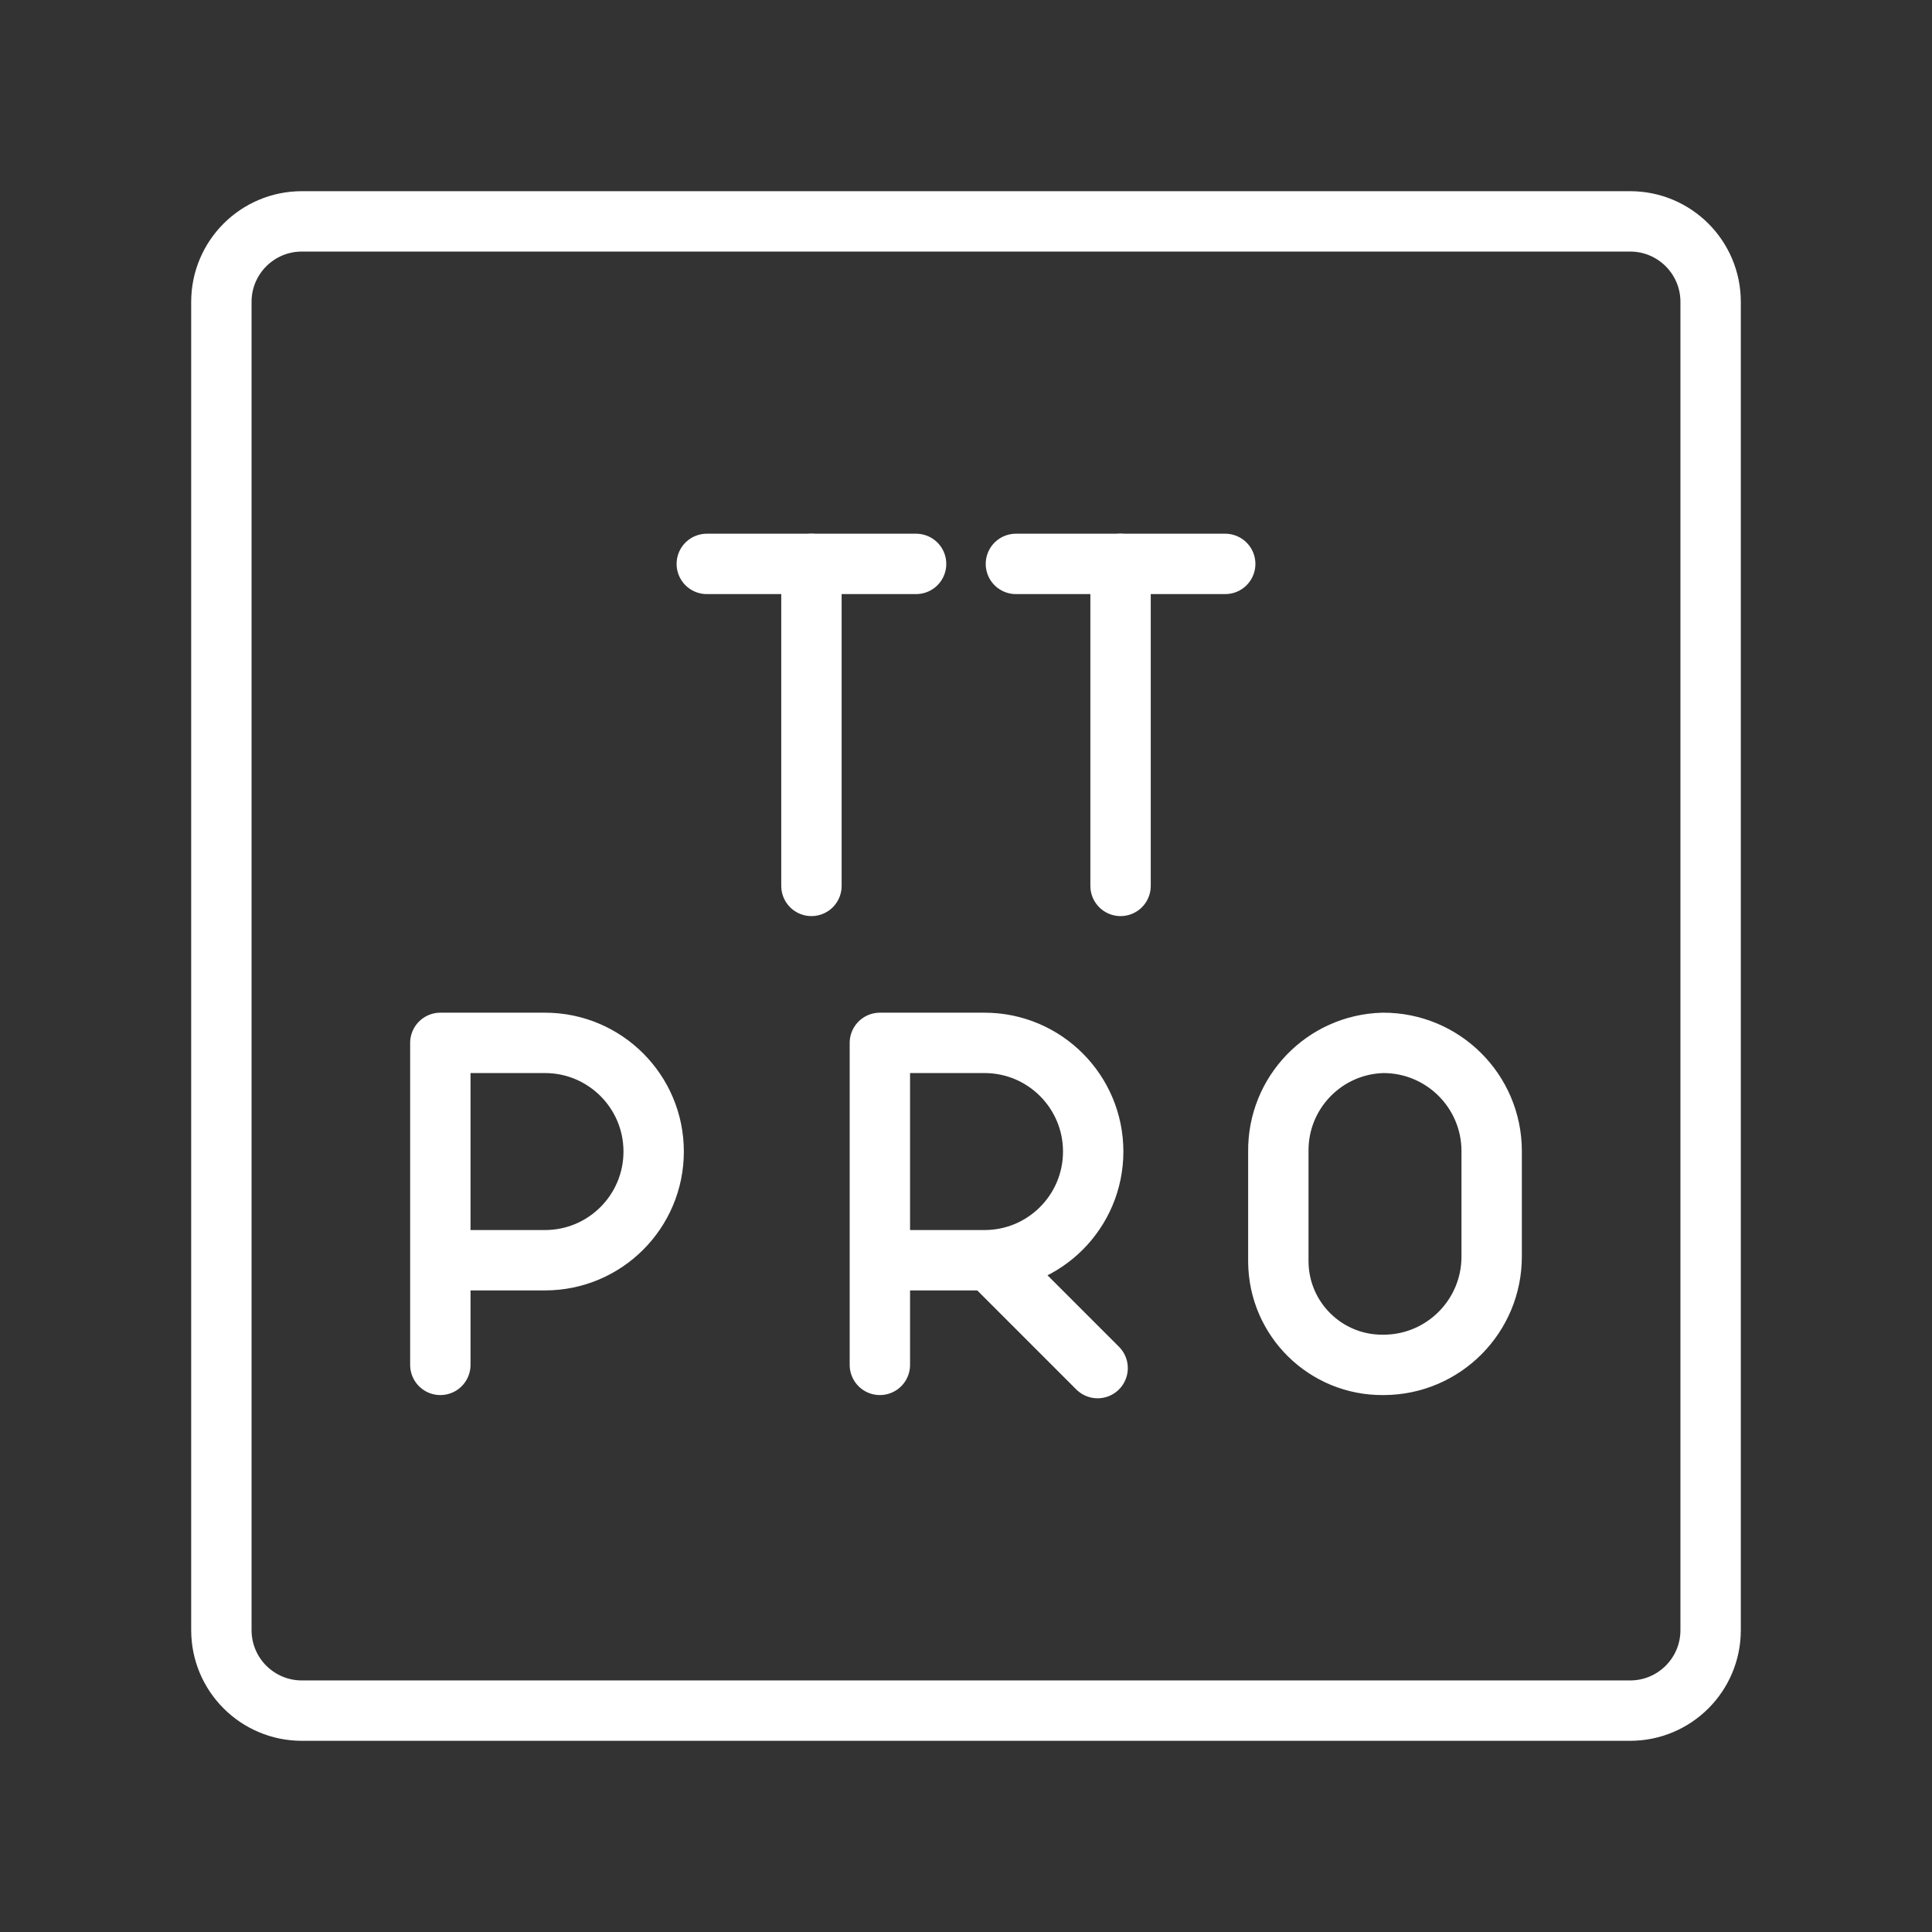 <ns0:svg xmlns:ns0="http://www.w3.org/2000/svg" id="b" viewBox="0 0 48 48" style="stroke-width:1.5px"><ns0:rect x="0" y="0" width="48" height="48" fill="#333333" stroke="none"/><ns0:defs style="stroke-width:1.5px"><ns0:style style="stroke-width:1.5px">.c{fill:none;stroke:#fff;stroke-linecap:round;stroke-linejoin:round;}</ns0:style></ns0:defs><ns0:line class="c" x1="17.56" y1="14.01" x2="22.76" y2="14.01" style="stroke-width:1.5px" /><ns0:line class="c" x1="20.16" y1="22.01" x2="20.16" y2="14.01" style="stroke-width:1.5px" /><ns0:line class="c" x1="25.24" y1="14.01" x2="30.44" y2="14.01" style="stroke-width:1.5px" /><ns0:line class="c" x1="27.84" y1="22.01" x2="27.84" y2="14.01" style="stroke-width:1.5px" /><ns0:path class="c" d="m10.94,33.91v-8h2.6c1.491,0,2.7,1.209,2.7,2.7s-1.209,2.7-2.7,2.7h-2.6" style="stroke-width:1.5px" /><ns0:path class="c" d="m21.86,33.91v-8h2.6c1.491,0,2.7,1.209,2.7,2.7s-1.209,2.7-2.7,2.7h-2.6" style="stroke-width:1.5px" /><ns0:line class="c" x1="24.67" y1="31.39" x2="27.27" y2="33.99" style="stroke-width:1.5px" /><ns0:path class="c" d="m34.36,33.91h0c-1.425.011-2.589-1.135-2.6-2.56-0-.013-0-.027,0-.04v-2.7c-.017-1.459,1.141-2.662,2.6-2.7h0c1.486-.005,2.695,1.194,2.7,2.68,0,.007,0,.013,0,.02v2.6c.005,1.486-1.194,2.695-2.68,2.7-.007,0-.013,0-.02,0Z" style="stroke-width:1.5px" /><ns0:path class="c" d="m40.5,5.5H7.5c-1.105,0-2,.895-2,2v33c0,1.105.895,2,2,2h33c1.105,0,2-.895,2-2V7.5c0-1.105-.895-2-2-2Z" style="stroke-width:1.5px" /></ns0:svg>